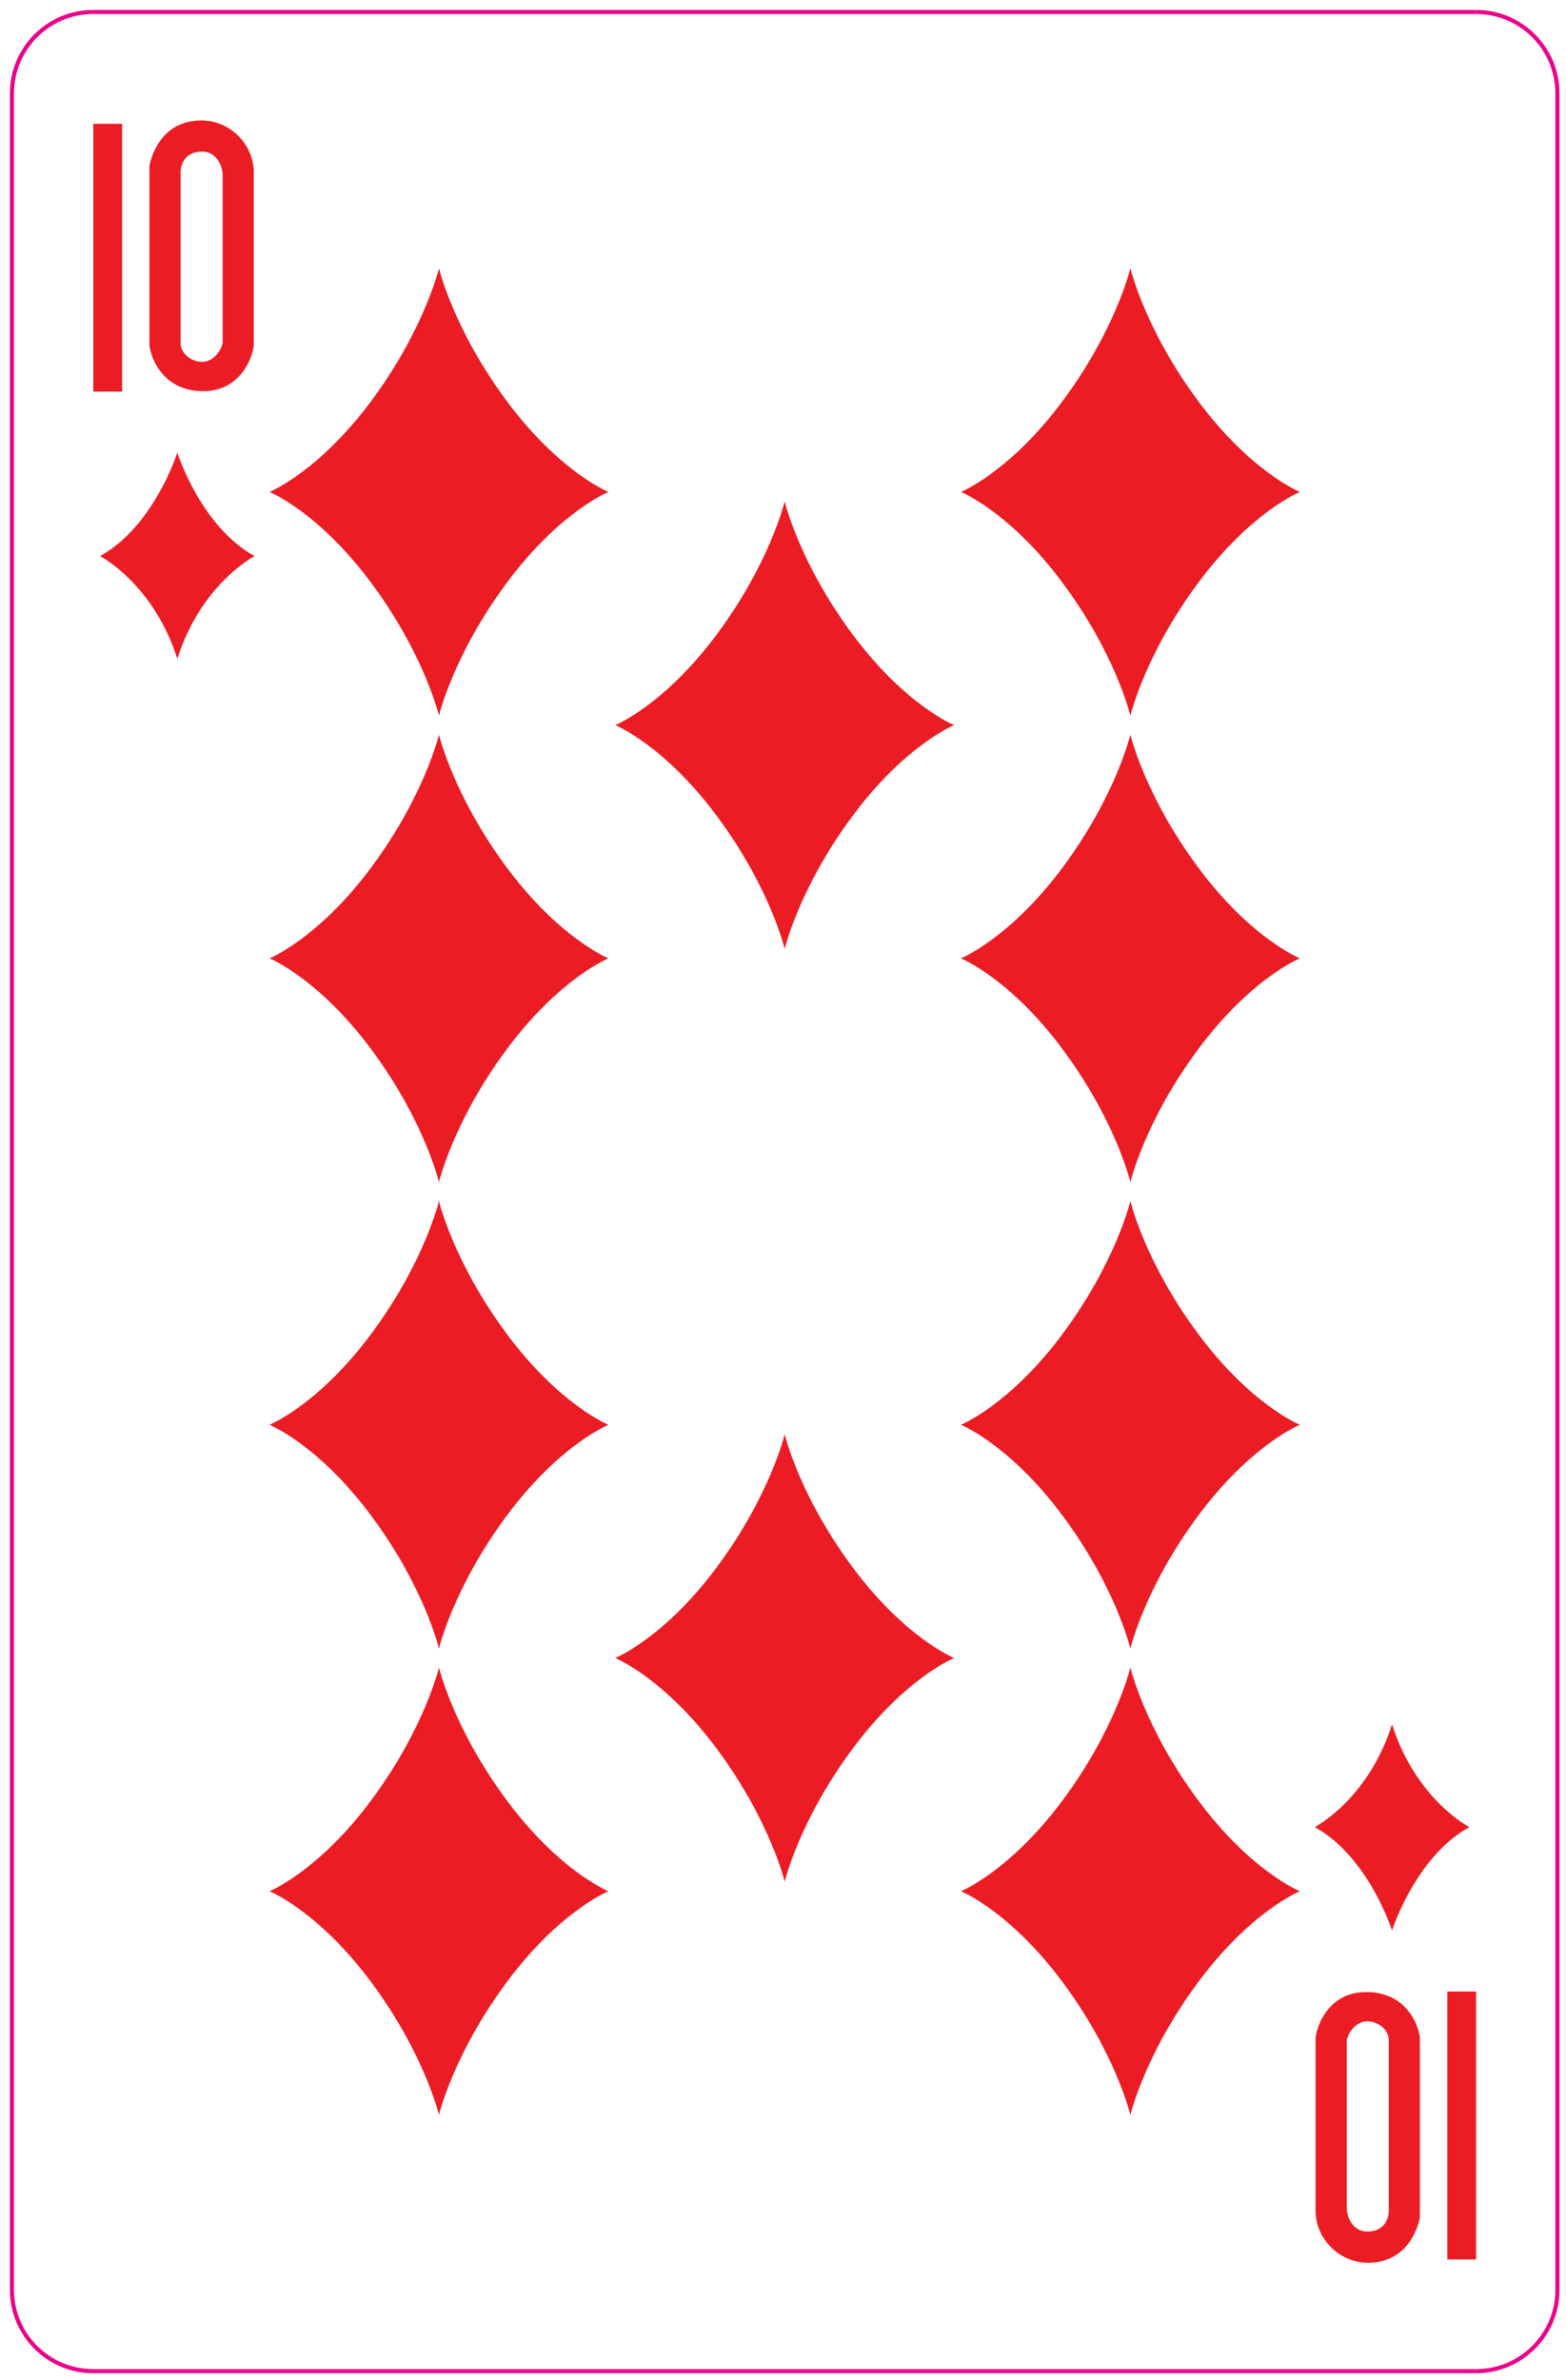 <svg width="127" height="193" viewBox="0 0 127 193" fill="none" xmlns="http://www.w3.org/2000/svg">
<path fill-rule="evenodd" clip-rule="evenodd" d="M97.13 32.468C92.826 26.654 91.672 21.749 91.672 21.749C91.672 21.749 90.52 26.654 86.216 32.468C81.914 38.278 77.929 39.89 77.929 39.89C77.929 39.89 81.914 41.499 86.216 47.314C90.52 53.127 91.672 58.033 91.672 58.033C91.672 58.033 92.826 53.127 97.13 47.314C101.433 41.499 105.417 39.89 105.417 39.89C105.417 39.89 101.433 38.278 97.13 32.468Z" fill="#EC1C24"/>
<path fill-rule="evenodd" clip-rule="evenodd" d="M41.057 32.468C36.753 26.654 35.599 21.749 35.599 21.749C35.599 21.749 34.447 26.654 30.143 32.468C25.839 38.278 21.857 39.89 21.857 39.89C21.857 39.89 25.839 41.499 30.143 47.314C34.447 53.127 35.599 58.033 35.599 58.033C35.599 58.033 36.753 53.127 41.057 47.314C45.36 41.499 49.343 39.89 49.343 39.89C49.343 39.89 45.36 38.278 41.057 32.468Z" fill="#EC1C24"/>
<path fill-rule="evenodd" clip-rule="evenodd" d="M97.13 70.289C92.826 64.476 91.672 59.57 91.672 59.57C91.672 59.57 90.52 64.476 86.216 70.289C81.914 76.1 77.929 77.71 77.929 77.71C77.929 77.71 81.914 79.322 86.216 85.134C90.52 90.948 91.672 95.853 91.672 95.853C91.672 95.853 92.826 90.948 97.13 85.134C101.433 79.322 105.417 77.71 105.417 77.71C105.417 77.71 101.433 76.1 97.13 70.289" fill="#EC1C24"/>
<path fill-rule="evenodd" clip-rule="evenodd" d="M41.057 70.289C36.753 64.476 35.599 59.57 35.599 59.57C35.599 59.57 34.447 64.476 30.143 70.289C25.839 76.1 21.857 77.71 21.857 77.71C21.857 77.71 25.839 79.322 30.143 85.134C34.447 90.948 35.599 95.853 35.599 95.853C35.599 95.853 36.753 90.948 41.057 85.134C45.36 79.322 49.343 77.71 49.343 77.71C49.343 77.71 45.36 76.1 41.057 70.289" fill="#EC1C24"/>
<path fill-rule="evenodd" clip-rule="evenodd" d="M97.13 108.109C92.826 102.297 91.672 97.392 91.672 97.392C91.672 97.392 90.52 102.297 86.216 108.109C81.914 113.921 77.929 115.533 77.929 115.533C77.929 115.533 81.914 117.143 86.216 122.957C90.52 128.769 91.672 133.675 91.672 133.675C91.672 133.675 92.826 128.769 97.13 122.957C101.433 117.143 105.417 115.533 105.417 115.533C105.417 115.533 101.433 113.921 97.13 108.109Z" fill="#EC1C24"/>
<path fill-rule="evenodd" clip-rule="evenodd" d="M41.057 108.109C36.753 102.297 35.599 97.392 35.599 97.392C35.599 97.392 34.447 102.297 30.143 108.109C25.839 113.921 21.857 115.533 21.857 115.533C21.857 115.533 25.839 117.143 30.143 122.957C34.447 128.769 35.599 133.675 35.599 133.675C35.599 133.675 36.753 128.769 41.057 122.957C45.36 117.143 49.343 115.533 49.343 115.533C49.343 115.533 45.36 113.921 41.057 108.109Z" fill="#EC1C24"/>
<path fill-rule="evenodd" clip-rule="evenodd" d="M97.13 145.931C92.826 140.119 91.672 135.214 91.672 135.214C91.672 135.214 90.52 140.119 86.216 145.931C81.914 151.746 77.929 153.355 77.929 153.355C77.929 153.355 81.914 154.966 86.216 160.779C90.52 166.594 91.672 171.498 91.672 171.498C91.672 171.498 92.826 166.594 97.13 160.779C101.433 154.966 105.417 153.355 105.417 153.355C105.417 153.355 101.433 151.746 97.13 145.931" fill="#EC1C24"/>
<path fill-rule="evenodd" clip-rule="evenodd" d="M41.057 145.931C36.753 140.119 35.599 135.214 35.599 135.214C35.599 135.214 34.447 140.119 30.143 145.931C25.839 151.746 21.857 153.355 21.857 153.355C21.857 153.355 25.839 154.966 30.143 160.779C34.447 166.594 35.599 171.498 35.599 171.498C35.599 171.498 36.753 166.594 41.057 160.779C45.36 154.966 49.343 153.355 49.343 153.355C49.343 153.355 45.36 151.746 41.057 145.931" fill="#EC1C24"/>
<path fill-rule="evenodd" clip-rule="evenodd" d="M69.095 51.378C64.79 45.563 63.636 40.659 63.636 40.659C63.636 40.659 62.482 45.563 58.178 51.378C53.876 57.19 49.894 58.799 49.894 58.799C49.894 58.799 53.876 60.411 58.178 66.223C62.482 72.038 63.636 76.942 63.636 76.942C63.636 76.942 64.79 72.038 69.095 66.223C73.395 60.411 77.379 58.799 77.379 58.799C77.379 58.799 73.395 57.19 69.095 51.378" fill="#EC1C24"/>
<path fill-rule="evenodd" clip-rule="evenodd" d="M69.095 127.021C64.79 121.206 63.636 116.302 63.636 116.302C63.636 116.302 62.482 121.206 58.178 127.021C53.876 132.833 49.894 134.445 49.894 134.445C49.894 134.445 53.876 136.054 58.178 141.868C62.482 147.682 63.636 152.585 63.636 152.585C63.636 152.585 64.79 147.682 69.095 141.868C73.395 136.054 77.379 134.445 77.379 134.445C77.379 134.445 73.395 132.833 69.095 127.021" fill="#EC1C24"/>
<path fill-rule="evenodd" clip-rule="evenodd" d="M7.564 10.033H9.9V31.755H7.564V10.033ZM16.333 9.765C12.693 9.765 12.121 13.442 12.121 13.442V28.039C12.276 29.189 13.31 31.718 16.485 31.718C19.665 31.718 20.582 28.691 20.582 27.887V13.981C20.582 11.758 18.704 9.765 16.333 9.765V9.765ZM16.41 12.294C17.444 12.294 18.056 13.291 18.056 14.25V27.733C18.056 28.193 17.409 29.342 16.41 29.342C15.416 29.342 14.646 28.578 14.646 27.849V13.943C14.646 13.943 14.614 12.294 16.41 12.294" fill="#EC1C24"/>
<path fill-rule="evenodd" clip-rule="evenodd" d="M119.71 183.212H117.374V161.49H119.71V183.212ZM110.943 183.48C114.58 183.48 115.152 179.802 115.152 179.802V165.208C114.998 164.058 113.966 161.53 110.788 161.53C107.608 161.53 106.691 164.554 106.691 165.358V179.266C106.691 181.487 108.57 183.48 110.943 183.48V183.48ZM110.864 180.951C109.83 180.951 109.218 179.954 109.218 178.998V165.514C109.218 165.052 109.864 163.902 110.864 163.902C111.86 163.902 112.627 164.667 112.627 165.396V179.304C112.627 179.304 112.659 180.951 110.864 180.951Z" fill="#EC1C24"/>
<path d="M14.38 36.704C14.38 36.704 16.271 42.681 20.647 45.093C20.647 45.093 16.334 47.31 14.38 53.414C12.431 47.31 8.114 45.093 8.114 45.093C12.489 42.681 14.38 36.704 14.38 36.704Z" fill="#EC1C24"/>
<path d="M112.891 156.542C112.891 156.542 111.003 150.569 106.627 148.154C106.627 148.154 110.94 145.94 112.891 139.832C114.843 145.94 119.16 148.154 119.16 148.154C114.784 150.569 112.891 156.542 112.891 156.542Z" fill="#EC1C24"/>
<path d="M126.305 185.68C126.305 189.322 123.351 192.273 119.71 192.273" stroke="#EB008B" stroke-width="0.333" stroke-miterlimit="2.613"/>
<path d="M119.71 192.273H7.564" stroke="#EB008B" stroke-width="0.333" stroke-miterlimit="2.613"/>
<path d="M7.564 192.273C3.923 192.273 0.969 189.323 0.969 185.68" stroke="#EB008B" stroke-width="0.333" stroke-miterlimit="2.613"/>
<path d="M0.969 185.68V7.568" stroke="#EB008B" stroke-width="0.333" stroke-miterlimit="2.613"/>
<path d="M0.969 7.568C0.969 3.924 3.922 0.97 7.563 0.97" stroke="#EB008B" stroke-width="0.333" stroke-miterlimit="2.613"/>
<path d="M7.564 0.971H119.709" stroke="#EB008B" stroke-width="0.333" stroke-miterlimit="2.613"/>
<path d="M119.709 0.971C123.351 0.971 126.304 3.923 126.304 7.568" stroke="#EB008B" stroke-width="0.333" stroke-miterlimit="2.613"/>
<path d="M126.305 7.568V185.68" stroke="#EB008B" stroke-width="0.333" stroke-miterlimit="2.613"/>
</svg>
